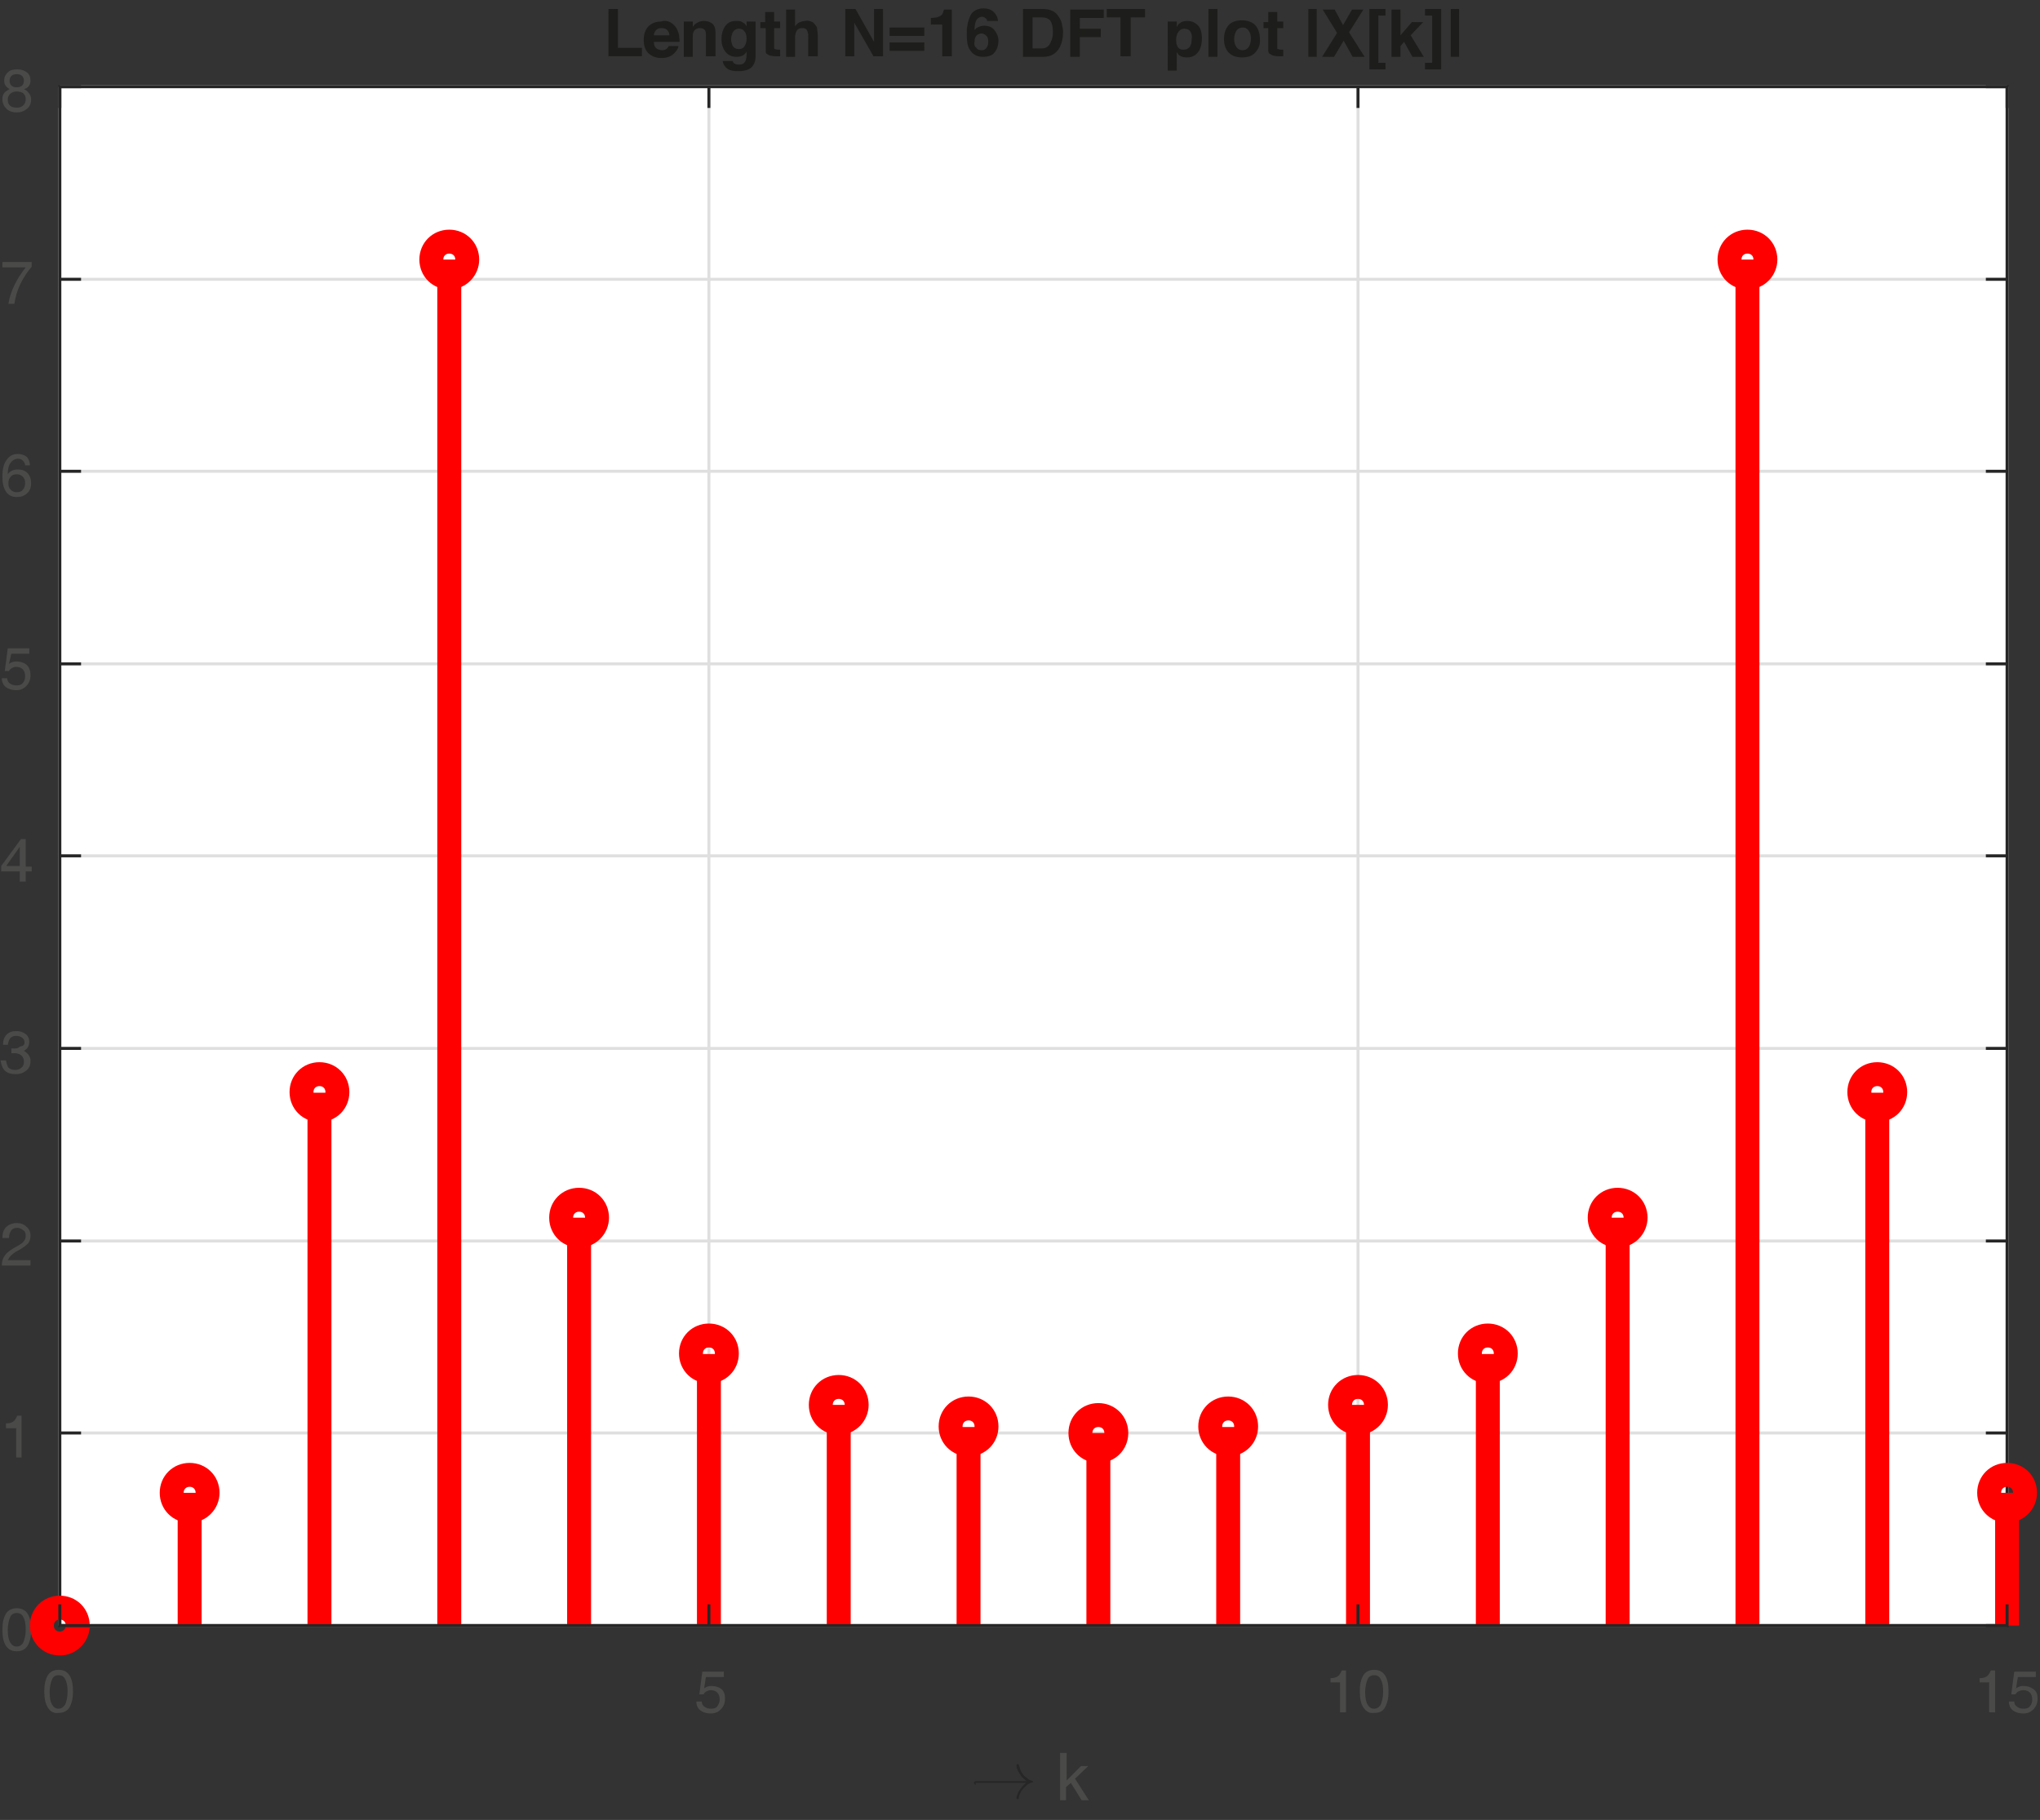 <?xml version="1.0" encoding="utf-8"?>
<!-- Generator: Adobe Illustrator 22.1.0, SVG Export Plug-In . SVG Version: 6.00 Build 0)  -->
<svg version="1.1" id="Layer_1" xmlns="http://www.w3.org/2000/svg" xmlns:xlink="http://www.w3.org/1999/xlink" x="0px" y="0px"
	 viewBox="0 0 341 304.3" style="enable-background:new 0 0 341 304.3;" xml:space="preserve">
<rect x="0" y="0" width="341" height="304.3" fill="#333333" stroke="none"/>
<style type="text/css">
	.st0{fill:#FFFFFF;}
	.st1{fill:none;stroke:#DFDFDF;stroke-width:0.5;stroke-linejoin:round;stroke-miterlimit:10;}
	.st2{fill:none;stroke:#262626;stroke-width:0.5;stroke-linecap:square;stroke-linejoin:round;stroke-miterlimit:10;}
	.st3{fill:#4A4A49;}
	.st4{fill:#1D1D1B;}
	.st5{fill:none;stroke:#262626;stroke-width:0.5;stroke-linejoin:round;stroke-miterlimit:10;}
	.st6{fill:none;stroke:#FF0000;stroke-width:4;stroke-miterlimit:10;}
	.st7{fill:none;stroke:#FF0000;stroke-width:4;stroke-linejoin:round;stroke-miterlimit:10;}
	.st8{fill:#262626;}
</style>
<g>
	<rect x="10" y="14.5" class="st0" width="325.5" height="257.3"/>
	<path class="st1" d="M10,271.8V14.5 M118.5,271.8V14.5 M227,271.8V14.5 M335.5,271.8V14.5 M335.5,271.8H10 M335.5,239.6H10
		 M335.5,207.5H10 M335.5,175.3H10 M335.5,143.1H10 M335.5,111H10 M335.5,78.8H10 M335.5,46.7H10 M335.5,14.5H10"/>
	<path class="st2" d="M10,271.8V14.5 M335.5,271.8V14.5 M10,271.8h3.3 M10,239.6h3.3 M10,207.5h3.3 M10,175.3h3.3 M10,143.1h3.3
		 M10,111h3.3 M10,78.8h3.3 M10,46.7h3.3 M10,14.5h3.3 M335.5,271.8h-3.3 M335.5,239.6h-3.3 M335.5,207.5h-3.3 M335.5,175.3h-3.3
		 M335.5,143.1h-3.3 M335.5,111h-3.3 M335.5,78.8h-3.3 M335.5,46.7h-3.3 M335.5,14.5h-3.3"/>
	<g>
		<path class="st3" d="M1,275.2c-0.4-0.6-0.6-1.5-0.6-2.7s0.2-2,0.6-2.7c0.4-0.6,1-0.9,1.8-0.9c0.8,0,1.4,0.3,1.8,0.9
			c0.4,0.6,0.6,1.5,0.6,2.7s-0.2,2-0.6,2.7c-0.4,0.6-1,0.9-1.8,0.9C2,276.1,1.4,275.8,1,275.2z M3.9,274.6c0.2-0.5,0.4-1.2,0.4-2.1
			c0-0.9-0.1-1.6-0.4-2.1c-0.2-0.5-0.6-0.7-1.1-0.7c-0.5,0-0.9,0.2-1.1,0.7c-0.2,0.5-0.4,1.2-0.4,2.1c0,0.9,0.1,1.6,0.4,2.1
			s0.6,0.7,1.1,0.7C3.3,275.3,3.6,275.1,3.9,274.6z"/>
	</g>
	<g>
		<path class="st3" d="M2.7,238.8H1V238c0.5,0,0.9-0.1,1.2-0.3c0.3-0.2,0.5-0.6,0.7-1h0.7v7H3.1H2.7V238.8z"/>
	</g>
	<g>
		<path class="st3" d="M5.1,206.6c0,0.5-0.1,0.9-0.4,1.3c-0.3,0.3-0.8,0.7-1.5,1.1c-0.8,0.4-1.3,0.8-1.6,1.2
			c-0.1,0.2-0.2,0.3-0.3,0.5h3.8v0.9H0.3v0c0-0.7,0.2-1.3,0.6-1.8s1.1-1,2.1-1.5c0.5-0.3,0.8-0.5,1-0.8c0.2-0.2,0.3-0.5,0.3-0.9
			c0-0.4-0.1-0.7-0.4-0.9c-0.3-0.2-0.6-0.4-1-0.4c-0.4,0-0.8,0.1-1,0.4s-0.4,0.7-0.4,1.3H0.4c0-0.8,0.2-1.4,0.6-1.8
			c0.4-0.4,1-0.7,1.8-0.7c0.7,0,1.2,0.2,1.6,0.6C4.9,205.5,5.1,206,5.1,206.6z"/>
	</g>
	<g>
		<path class="st3" d="M4.1,174.3c0-0.3-0.1-0.6-0.4-0.8c-0.3-0.2-0.6-0.3-1-0.3c-0.4,0-0.7,0.1-1,0.4c-0.2,0.3-0.3,0.6-0.4,1.1H0.5
			c0-0.7,0.2-1.3,0.6-1.7c0.4-0.4,0.9-0.6,1.6-0.6c0.7,0,1.2,0.2,1.6,0.5c0.4,0.3,0.6,0.8,0.6,1.3c0,0.5-0.2,1-0.6,1.3
			c-0.1,0.1-0.2,0.1-0.3,0.2c0.2,0.1,0.3,0.2,0.4,0.3c0.4,0.3,0.7,0.8,0.7,1.4c0,0.7-0.2,1.2-0.7,1.6c-0.5,0.4-1,0.6-1.8,0.6
			c-0.8,0-1.4-0.2-1.8-0.6c-0.4-0.4-0.6-1-0.7-1.7h0.9c0.1,0.5,0.2,0.9,0.4,1.2c0.2,0.2,0.6,0.4,1.1,0.4c0.4,0,0.8-0.1,1.1-0.4
			c0.3-0.2,0.4-0.6,0.4-1c0-0.4-0.1-0.7-0.4-1c-0.2-0.2-0.5-0.3-0.9-0.4c-0.2,0-0.3,0-0.5,0c-0.1,0-0.2,0-0.3,0v-0.8
			c0.1,0,0.2,0,0.3,0c0.1,0,0.3,0,0.4,0c0.3,0,0.5-0.1,0.7-0.3C3.9,174.9,4.1,174.7,4.1,174.3z"/>
	</g>
	<g>
		<path class="st3" d="M0.2,145.6v-0.4v-0.4l3.3-4.5h0.4h0.4v4.6h1v0.8h-1v1.7H3.3v-1.7H0.2z M3.3,144.8v-3.2l-2.2,3.1l0,0.1H3.3z"
			/>
	</g>
	<g>
		<path class="st3" d="M5.1,112.9c0,0.7-0.2,1.3-0.7,1.8c-0.5,0.5-1,0.7-1.7,0.7c-0.7,0-1.3-0.2-1.7-0.5s-0.7-0.8-0.7-1.5h0.9
			c0,0.4,0.2,0.7,0.5,0.9s0.6,0.3,1.1,0.3c0.4,0,0.8-0.1,1-0.4c0.3-0.3,0.4-0.7,0.4-1.1c0-0.5-0.1-0.9-0.4-1.2
			c-0.3-0.3-0.7-0.4-1.1-0.4c-0.3,0-0.5,0.1-0.7,0.2c-0.2,0.1-0.4,0.3-0.5,0.5l-0.7,0l0.5-3.8h3.6v0.9h-3L1.5,111l0,0
			c0.4-0.3,0.8-0.4,1.2-0.4c0.7,0,1.3,0.2,1.8,0.6C4.9,111.6,5.1,112.2,5.1,112.9z"/>
	</g>
	<g>
		<path class="st3" d="M3,75.9c0.6,0,1.1,0.2,1.5,0.5C4.8,76.8,5,77.2,5,77.8H4.2c0-0.3-0.2-0.6-0.4-0.8c-0.2-0.2-0.5-0.3-0.8-0.3
			c-0.5,0-1,0.3-1.3,0.8c-0.3,0.4-0.4,1.1-0.4,1.8c0.4-0.6,1-0.8,1.7-0.8c0.7,0,1.2,0.2,1.6,0.6c0.4,0.4,0.6,1,0.6,1.7
			c0,0.7-0.2,1.3-0.7,1.7c-0.4,0.4-1,0.6-1.7,0.6c-0.8,0-1.4-0.3-1.8-0.9c-0.4-0.6-0.6-1.4-0.6-2.5c0-1.2,0.2-2.1,0.7-2.8
			C1.5,76.3,2.1,75.9,3,75.9z M1.4,80.8c0,0.5,0.1,0.8,0.4,1.1c0.3,0.3,0.6,0.4,1,0.4c0.4,0,0.8-0.1,1-0.4c0.3-0.3,0.4-0.7,0.4-1.1
			c0-0.5-0.1-0.8-0.4-1.1c-0.3-0.3-0.6-0.4-1-0.4c-0.4,0-0.8,0.1-1,0.4C1.5,80,1.4,80.4,1.4,80.8z"/>
	</g>
	<g>
		<path class="st3" d="M1.4,50.8c0.2-1.2,0.6-2.3,1.1-3.3c0.5-1,1.1-1.9,1.8-2.8H0.4v-0.9h4.9v0.4v0.4c-0.8,0.9-1.4,1.9-1.9,2.9
			c-0.5,1-0.8,2.1-1,3.3H1.4z"/>
	</g>
	<g>
		<path class="st3" d="M4,14.9c0.2,0.1,0.4,0.2,0.5,0.3c0.4,0.4,0.7,0.8,0.7,1.4c0,0.7-0.2,1.2-0.7,1.6s-1,0.6-1.7,0.6
			c-0.7,0-1.3-0.2-1.7-0.6c-0.4-0.4-0.7-0.9-0.7-1.6c0-0.6,0.2-1.1,0.7-1.4c0.2-0.1,0.3-0.2,0.5-0.3c-0.1-0.1-0.2-0.1-0.3-0.2
			c-0.4-0.3-0.6-0.7-0.6-1.2c0-0.6,0.2-1,0.6-1.4s0.9-0.5,1.6-0.5s1.2,0.2,1.6,0.5s0.6,0.8,0.6,1.4c0,0.5-0.2,0.9-0.6,1.2
			C4.2,14.8,4.1,14.9,4,14.9z M2.8,15.3c-0.4,0-0.8,0.1-1.1,0.4c-0.3,0.3-0.4,0.6-0.4,1c0,0.4,0.1,0.7,0.4,1C2,17.9,2.3,18,2.8,18
			s0.8-0.1,1.1-0.4s0.4-0.6,0.4-1c0-0.4-0.1-0.7-0.4-1C3.6,15.4,3.2,15.3,2.8,15.3z M2.8,14.6c0.4,0,0.7-0.1,0.9-0.3
			C3.9,14.1,4,13.8,4,13.5c0-0.3-0.1-0.6-0.3-0.8c-0.2-0.2-0.5-0.3-0.9-0.3c-0.4,0-0.7,0.1-0.9,0.3c-0.2,0.2-0.3,0.5-0.3,0.8
			c0,0.3,0.1,0.6,0.3,0.8C2.1,14.5,2.4,14.6,2.8,14.6z"/>
	</g>
	<g>
		<path class="st4" d="M101.6,1.5h1.7V8h4v1.4h-5.6V1.5z"/>
		<path class="st4" d="M112,3.7c0.4,0.2,0.7,0.5,1,0.9c0.2,0.3,0.4,0.8,0.5,1.2c0,0.3,0.1,0.7,0.1,1.2h-4.3c0,0.6,0.2,1,0.6,1.2
			c0.2,0.1,0.5,0.2,0.8,0.2c0.3,0,0.6-0.1,0.8-0.3c0.1-0.1,0.2-0.2,0.3-0.4h1.6c0,0.3-0.2,0.7-0.6,1.1c-0.5,0.6-1.3,0.9-2.2,0.9
			c-0.8,0-1.5-0.2-2.1-0.7c-0.6-0.5-0.9-1.3-0.9-2.3c0-1,0.3-1.8,0.8-2.3c0.5-0.5,1.2-0.8,2.1-0.8C111.1,3.4,111.6,3.5,112,3.7z
			 M109.7,5c-0.2,0.2-0.4,0.5-0.4,0.9h2.6c0-0.4-0.2-0.7-0.4-0.9s-0.5-0.3-0.9-0.3C110.2,4.7,109.9,4.8,109.7,5z"/>
		<path class="st4" d="M119,3.9c0.4,0.3,0.6,0.8,0.6,1.6v3.9H118V5.9c0-0.3,0-0.5-0.1-0.7c-0.1-0.3-0.4-0.5-0.9-0.5
			c-0.5,0-0.9,0.2-1.1,0.7c-0.1,0.2-0.1,0.5-0.1,0.9v3.2h-1.5V3.6h1.5v0.9c0.2-0.3,0.4-0.5,0.6-0.6c0.3-0.2,0.7-0.4,1.2-0.4
			C118.1,3.5,118.6,3.6,119,3.9z"/>
		<path class="st4" d="M123.9,3.6c0.4,0.2,0.7,0.4,0.9,0.8V3.6h1.5v5.6c0,0.8-0.1,1.3-0.4,1.7c-0.4,0.7-1.3,1-2.5,1
			c-0.7,0-1.4-0.1-1.8-0.4s-0.7-0.7-0.8-1.3h1.7c0,0.2,0.1,0.3,0.2,0.4c0.2,0.1,0.4,0.2,0.8,0.2c0.6,0,0.9-0.2,1.1-0.6
			c0.1-0.2,0.2-0.6,0.2-1.2V8.6c-0.1,0.3-0.3,0.4-0.5,0.6c-0.3,0.2-0.7,0.3-1.2,0.3c-0.8,0-1.4-0.3-1.8-0.8
			c-0.4-0.5-0.7-1.2-0.7-2.1c0-0.9,0.2-1.6,0.6-2.2c0.4-0.6,1-0.9,1.8-0.9C123.4,3.5,123.7,3.5,123.9,3.6z M124.4,7.8
			c0.2-0.3,0.4-0.7,0.4-1.3c0-0.6-0.1-1-0.4-1.3c-0.2-0.3-0.5-0.4-0.9-0.4c-0.5,0-0.9,0.3-1.1,0.8c-0.1,0.3-0.2,0.6-0.2,1
			c0,0.3,0.1,0.6,0.2,0.9c0.2,0.5,0.6,0.7,1.1,0.7C123.9,8.2,124.2,8.1,124.4,7.8z"/>
		<path class="st4" d="M127.1,4.7V3.7h0.8V2h1.5v1.6h1v1.1h-1v3.1c0,0.2,0,0.4,0.1,0.4s0.2,0.1,0.6,0.1c0,0,0.1,0,0.1,0
			c0.1,0,0.1,0,0.2,0v1.1l-0.7,0c-0.7,0-1.2-0.1-1.5-0.4C128,9,128,8.7,128,8.4V4.7H127.1z"/>
		<path class="st4" d="M135.6,3.6c0.3,0.1,0.5,0.3,0.7,0.6c0.2,0.2,0.3,0.4,0.3,0.7s0.1,0.6,0.1,1.1v3.4h-1.6V5.9
			c0-0.3-0.1-0.6-0.2-0.8c-0.1-0.3-0.4-0.4-0.8-0.4c-0.4,0-0.7,0.1-0.9,0.4c-0.2,0.3-0.3,0.7-0.3,1.2v3.2h-1.5V1.6h1.5v2.8
			c0.2-0.3,0.5-0.6,0.8-0.7s0.6-0.2,0.9-0.2C135,3.4,135.3,3.5,135.6,3.6z"/>
		<path class="st4" d="M141.3,1.5h1.7l3.1,5.5V1.5h1.5v7.9H146l-3.2-5.6v5.6h-1.5V1.5z"/>
		<path class="st4" d="M154.5,4.6V6h-5.8V4.6H154.5z M154.5,7.1v1.4h-5.8V7.1H154.5z"/>
		<path class="st4" d="M155.6,4.1V3c0.5,0,0.8-0.1,1-0.1c0.3-0.1,0.6-0.2,0.8-0.4c0.1-0.1,0.2-0.3,0.3-0.6c0-0.1,0.1-0.2,0.1-0.3
			h1.3v7.8h-1.6V4.1H155.6z"/>
		<path class="st4" d="M165,3.6c0-0.1,0-0.3-0.1-0.4c-0.2-0.2-0.4-0.4-0.7-0.4c-0.5,0-0.9,0.3-1.1,0.8c-0.1,0.3-0.2,0.8-0.2,1.4
			c0.2-0.2,0.4-0.4,0.7-0.5s0.5-0.2,0.9-0.2c0.7,0,1.3,0.2,1.7,0.7s0.7,1.1,0.7,1.8c0,0.7-0.2,1.4-0.6,1.9c-0.4,0.6-1.1,0.8-2,0.8
			c-1,0-1.7-0.4-2.2-1.2c-0.4-0.6-0.5-1.5-0.5-2.5c0-0.6,0-1.1,0.1-1.5c0.1-0.7,0.3-1.2,0.5-1.7c0.2-0.4,0.5-0.7,0.9-0.9
			c0.4-0.2,0.8-0.3,1.3-0.3c0.7,0,1.3,0.2,1.7,0.6s0.7,0.9,0.7,1.5H165z M163.2,8c0.2,0.3,0.5,0.4,0.9,0.4c0.3,0,0.6-0.1,0.8-0.4
			c0.2-0.3,0.3-0.6,0.3-1c0-0.5-0.1-0.8-0.3-1s-0.5-0.4-0.8-0.4c-0.3,0-0.5,0.1-0.7,0.2c-0.3,0.2-0.5,0.6-0.5,1.1
			C162.8,7.4,162.9,7.8,163.2,8z"/>
		<path class="st4" d="M175.6,1.7c0.6,0.2,1,0.5,1.3,1c0.3,0.4,0.5,0.8,0.6,1.3s0.2,0.9,0.2,1.3c0,1.1-0.2,1.9-0.6,2.7
			c-0.6,1-1.5,1.5-2.7,1.5H171V1.5h3.4C174.9,1.5,175.3,1.6,175.6,1.7z M172.6,2.9v5.2h1.5c0.8,0,1.3-0.4,1.6-1.2
			c0.2-0.4,0.3-0.9,0.3-1.5c0-0.8-0.1-1.4-0.4-1.9c-0.3-0.4-0.8-0.6-1.5-0.6H172.6z"/>
		<path class="st4" d="M178.9,1.6h5.6v1.4h-4v1.8h3.5v1.4h-3.5v3.3h-1.6V1.6z"/>
		<path class="st4" d="M191.4,1.5v1.4H189v6.5h-1.7V2.9H185V1.5H191.4z"/>
		<path class="st4" d="M200.2,4.2c0.5,0.5,0.7,1.2,0.7,2.2c0,1-0.2,1.8-0.7,2.4s-1.1,0.8-1.8,0.8c-0.5,0-0.9-0.1-1.2-0.3
			c-0.2-0.1-0.3-0.3-0.5-0.6v3.1h-1.5V3.6h1.5v0.9c0.2-0.3,0.3-0.5,0.5-0.6c0.3-0.3,0.8-0.4,1.2-0.4C199.1,3.5,199.7,3.7,200.2,4.2z
			 M199,5.3c-0.2-0.3-0.5-0.5-1-0.5c-0.6,0-0.9,0.3-1.2,0.8c-0.1,0.3-0.2,0.6-0.2,1.1c0,0.7,0.2,1.2,0.5,1.4
			c0.2,0.2,0.5,0.2,0.8,0.2c0.4,0,0.8-0.2,1-0.5c0.2-0.3,0.3-0.8,0.3-1.3C199.3,6.1,199.2,5.7,199,5.3z"/>
		<path class="st4" d="M203.6,9.5H202V1.5h1.5V9.5z"/>
		<path class="st4" d="M209.9,8.7c-0.5,0.6-1.2,0.9-2.3,0.9c-1,0-1.8-0.3-2.3-0.9s-0.7-1.3-0.7-2.2c0-0.8,0.2-1.6,0.7-2.2
			c0.5-0.6,1.2-0.9,2.3-0.9c1,0,1.8,0.3,2.3,0.9c0.5,0.6,0.7,1.4,0.7,2.2C210.7,7.4,210.4,8.1,209.9,8.7z M208.7,7.9
			c0.2-0.3,0.4-0.8,0.4-1.4s-0.1-1-0.4-1.4s-0.6-0.5-1-0.5s-0.8,0.2-1,0.5c-0.2,0.3-0.4,0.8-0.4,1.4s0.1,1,0.4,1.4
			c0.2,0.3,0.6,0.5,1,0.5S208.5,8.2,208.7,7.9z"/>
		<path class="st4" d="M211.2,4.7V3.7h0.8V2h1.5v1.6h1v1.1h-1v3.1c0,0.2,0,0.4,0.1,0.4s0.2,0.1,0.6,0.1c0,0,0.1,0,0.1,0
			c0.1,0,0.1,0,0.2,0v1.1l-0.7,0c-0.7,0-1.2-0.1-1.5-0.4C212.1,9,212,8.7,212,8.4V4.7H211.2z"/>
		<path class="st4" d="M220.1,1.5v8h-1.4v-8H220.1z"/>
		<path class="st4" d="M223,9.5H221l2.5-4l-2.4-3.9h2l1.4,2.6l1.5-2.6h1.9l-2.4,3.8l2.6,4.1h-2l-1.5-2.7L223,9.5z"/>
		<path class="st4" d="M228.9,1.5h2.7v1.1h-1.2v7.9h1.2v1.1h-2.7V1.5z"/>
		<path class="st4" d="M232.6,1.6h1.5v4.3l1.9-2.2h1.9l-2.1,2.2l2.2,3.6h-1.9L234.7,7l-0.6,0.7v1.8h-1.5V1.6z"/>
		<path class="st4" d="M238.2,10.5h1.2V2.6h-1.2V1.5h2.7v10.1h-2.7V10.5z"/>
		<path class="st4" d="M243.9,1.5v8h-1.4v-8H243.9z"/>
	</g>
	<line class="st5" x1="10" y1="271.8" x2="335.5" y2="271.8"/>
	<path class="st6" d="M13,271.8c0-1.7-1.3-3-3-3s-3,1.3-3,3s1.3,3,3,3S13,273.4,13,271.8L13,271.8z M34.7,249.6c0-1.7-1.3-3-3-3
		s-3,1.3-3,3s1.3,3,3,3S34.7,251.2,34.7,249.6L34.7,249.6z M56.4,182.6c0-1.7-1.3-3-3-3s-3,1.3-3,3s1.3,3,3,3S56.4,184.3,56.4,182.6
		L56.4,182.6z M78.1,43.4c0-1.7-1.3-3-3-3s-3,1.3-3,3s1.3,3,3,3S78.1,45,78.1,43.4L78.1,43.4z M99.8,203.6c0-1.7-1.3-3-3-3
		s-3,1.3-3,3s1.3,3,3,3S99.8,205.2,99.8,203.6L99.8,203.6z M121.5,226.3c0-1.7-1.3-3-3-3s-3,1.3-3,3s1.3,3,3,3
		S121.5,228,121.5,226.3L121.5,226.3z M143.2,234.9c0-1.7-1.3-3-3-3s-3,1.3-3,3s1.3,3,3,3S143.2,236.5,143.2,234.9L143.2,234.9z
		 M164.9,238.5c0-1.7-1.3-3-3-3c-1.7,0-3,1.3-3,3s1.3,3,3,3C163.6,241.5,164.9,240.2,164.9,238.5L164.9,238.5z M186.6,239.6
		c0-1.7-1.3-3-3-3s-3,1.3-3,3s1.3,3,3,3S186.6,241.3,186.6,239.6L186.6,239.6z M208.3,238.5c0-1.7-1.3-3-3-3c-1.7,0-3,1.3-3,3
		s1.3,3,3,3C207,241.5,208.3,240.2,208.3,238.5L208.3,238.5z M230,234.9c0-1.7-1.3-3-3-3c-1.7,0-3,1.3-3,3s1.3,3,3,3
		C228.7,237.9,230,236.5,230,234.9L230,234.9z M251.7,226.3c0-1.7-1.3-3-3-3s-3,1.3-3,3s1.3,3,3,3S251.7,228,251.7,226.3
		L251.7,226.3z M273.4,203.6c0-1.7-1.3-3-3-3c-1.7,0-3,1.3-3,3s1.3,3,3,3C272.1,206.6,273.4,205.2,273.4,203.6L273.4,203.6z
		 M295.1,43.4c0-1.7-1.3-3-3-3c-1.7,0-3,1.3-3,3s1.3,3,3,3C293.8,46.4,295.1,45,295.1,43.4L295.1,43.4z M316.8,182.6
		c0-1.7-1.3-3-3-3c-1.7,0-3,1.3-3,3s1.3,3,3,3C315.5,185.6,316.8,184.3,316.8,182.6L316.8,182.6z M338.5,249.6c0-1.7-1.3-3-3-3
		s-3,1.3-3,3s1.3,3,3,3S338.5,251.2,338.5,249.6L338.5,249.6z"/>
	<path class="st7" d="M10,271.8L10,271.8 M31.7,271.8v-22.2 M53.4,271.8v-89.1 M75.1,271.8V43.4 M96.8,271.8v-68.2 M118.5,271.8
		v-45.4 M140.2,271.8v-36.9 M161.9,271.8v-33.2 M183.6,271.8v-32.2 M205.3,271.8v-33.2 M227,271.8v-36.9 M248.7,271.8v-45.4
		 M270.4,271.8v-68.2 M292.1,271.8V43.4 M313.8,271.8v-89.1 M335.5,271.8v-22.2"/>
	<path class="st2" d="M10,271.8h325.5 M10,14.5h325.5 M10,271.8v-3.3 M118.5,271.8v-3.3 M227,271.8v-3.3 M335.5,271.8v-3.3 M10,14.5
		v3.3 M118.5,14.5v3.3 M227,14.5v3.3 M335.5,14.5v3.3"/>
	<g>
		<path class="st3" d="M8,285.5c-0.4-0.6-0.6-1.5-0.6-2.7s0.2-2,0.6-2.7c0.4-0.6,1-0.9,1.8-0.9c0.8,0,1.4,0.3,1.8,0.9
			c0.4,0.6,0.6,1.5,0.6,2.7s-0.2,2-0.6,2.7c-0.4,0.6-1,0.9-1.8,0.9C9,286.5,8.4,286.2,8,285.5z M10.9,285c0.2-0.5,0.4-1.2,0.4-2.1
			c0-0.9-0.1-1.6-0.4-2.1c-0.2-0.5-0.6-0.7-1.1-0.7c-0.5,0-0.9,0.2-1.1,0.7c-0.2,0.5-0.4,1.2-0.4,2.1c0,0.9,0.1,1.6,0.4,2.1
			s0.6,0.7,1.1,0.7C10.3,285.7,10.6,285.4,10.9,285z"/>
		<path class="st3" d="M121.2,284c0,0.7-0.2,1.3-0.7,1.8c-0.5,0.5-1,0.7-1.7,0.7c-0.7,0-1.3-0.2-1.7-0.5s-0.7-0.8-0.7-1.5h0.9
			c0,0.4,0.2,0.7,0.5,0.9c0.3,0.2,0.6,0.3,1.1,0.3c0.4,0,0.8-0.1,1-0.4s0.4-0.7,0.4-1.1c0-0.5-0.1-0.9-0.4-1.2
			c-0.3-0.3-0.7-0.4-1.1-0.4c-0.3,0-0.5,0.1-0.7,0.2c-0.2,0.1-0.4,0.3-0.5,0.5l-0.7,0l0.5-3.8h3.6v0.9h-3l-0.3,1.9l0,0
			c0.4-0.3,0.8-0.4,1.2-0.4c0.7,0,1.3,0.2,1.8,0.6C121,282.8,121.2,283.3,121.2,284z"/>
	</g>
	<g>
		<path class="st3" d="M224,281.3h-1.6v-0.7c0.5,0,0.9-0.1,1.2-0.3c0.3-0.2,0.5-0.6,0.7-1h0.7v7h-0.5H224V281.3z"/>
		<path class="st3" d="M227.9,285.5c-0.4-0.6-0.6-1.5-0.6-2.7s0.2-2,0.6-2.7c0.4-0.6,1-0.9,1.8-0.9c0.8,0,1.4,0.3,1.8,0.9
			c0.4,0.6,0.6,1.5,0.6,2.7s-0.2,2-0.6,2.7s-1,0.9-1.8,0.9C228.9,286.5,228.4,286.2,227.9,285.5z M230.8,285
			c0.2-0.5,0.4-1.2,0.4-2.1c0-0.9-0.1-1.6-0.4-2.1c-0.2-0.5-0.6-0.7-1.1-0.7c-0.5,0-0.9,0.2-1.1,0.7c-0.2,0.5-0.4,1.2-0.4,2.1
			c0,0.9,0.1,1.6,0.4,2.1s0.6,0.7,1.1,0.7C230.2,285.7,230.6,285.4,230.8,285z"/>
	</g>
	<g>
		<path class="st3" d="M332.5,281.3h-1.6v-0.7c0.5,0,0.9-0.1,1.2-0.3c0.3-0.2,0.5-0.6,0.7-1h0.7v7H333h-0.5V281.3z"/>
		<path class="st3" d="M340.6,284c0,0.7-0.2,1.3-0.7,1.8c-0.5,0.5-1,0.7-1.7,0.7c-0.7,0-1.3-0.2-1.7-0.5s-0.7-0.8-0.7-1.5h0.9
			c0,0.4,0.2,0.7,0.5,0.9c0.3,0.2,0.6,0.3,1.1,0.3c0.4,0,0.8-0.1,1-0.4c0.3-0.3,0.4-0.7,0.4-1.1c0-0.5-0.1-0.9-0.4-1.2
			s-0.7-0.4-1.1-0.4c-0.3,0-0.5,0.1-0.8,0.2c-0.2,0.1-0.4,0.3-0.5,0.5l-0.7,0l0.5-3.8h3.6v0.9h-3l-0.3,1.9l0,0
			c0.4-0.3,0.8-0.4,1.2-0.4c0.7,0,1.3,0.2,1.8,0.6C340.4,282.8,340.6,283.3,340.6,284z"/>
	</g>
	<path class="st8" d="M163.1,298.4c-0.1,0-0.1,0-0.2-0.1c0,0-0.1-0.1-0.1-0.2c0-0.1,0-0.1,0.1-0.2c0,0,0.1-0.1,0.2-0.1h8.5
		c-0.3-0.2-0.5-0.4-0.8-0.7c-0.2-0.3-0.4-0.6-0.6-0.9c-0.1-0.3-0.3-0.6-0.3-1c0-0.1,0-0.2,0.1-0.2h0.2c0,0,0.1,0,0.1,0
		c0,0,0,0,0,0.1c0.1,0.3,0.2,0.6,0.3,0.9c0.1,0.3,0.3,0.5,0.5,0.8c0.2,0.2,0.4,0.4,0.7,0.6c0.2,0.2,0.5,0.3,0.8,0.4
		c0,0,0.1,0.1,0.1,0.1c0,0.1,0,0.1-0.1,0.1c-0.4,0.1-0.8,0.3-1.1,0.6c-0.3,0.3-0.6,0.6-0.8,0.9c-0.2,0.4-0.4,0.8-0.4,1.2
		c0,0,0,0,0,0.1c0,0,0,0-0.1,0h-0.2c-0.1,0-0.1-0.1-0.1-0.2c0.1-0.5,0.3-1,0.6-1.4c0.3-0.4,0.6-0.8,1-1.1H163.1L163.1,298.4z"/>
	<g>
		<path class="st3" d="M177.3,293.1h0.5h0.5v4.6l2.4-2.4h0.6h0.6l-2.2,2.1l2.3,3.6h-0.6h-0.6l-1.8-2.9l-0.8,0.7v2.2h-0.5h-0.5V293.1
			z"/>
	</g>
</g>
</svg>
